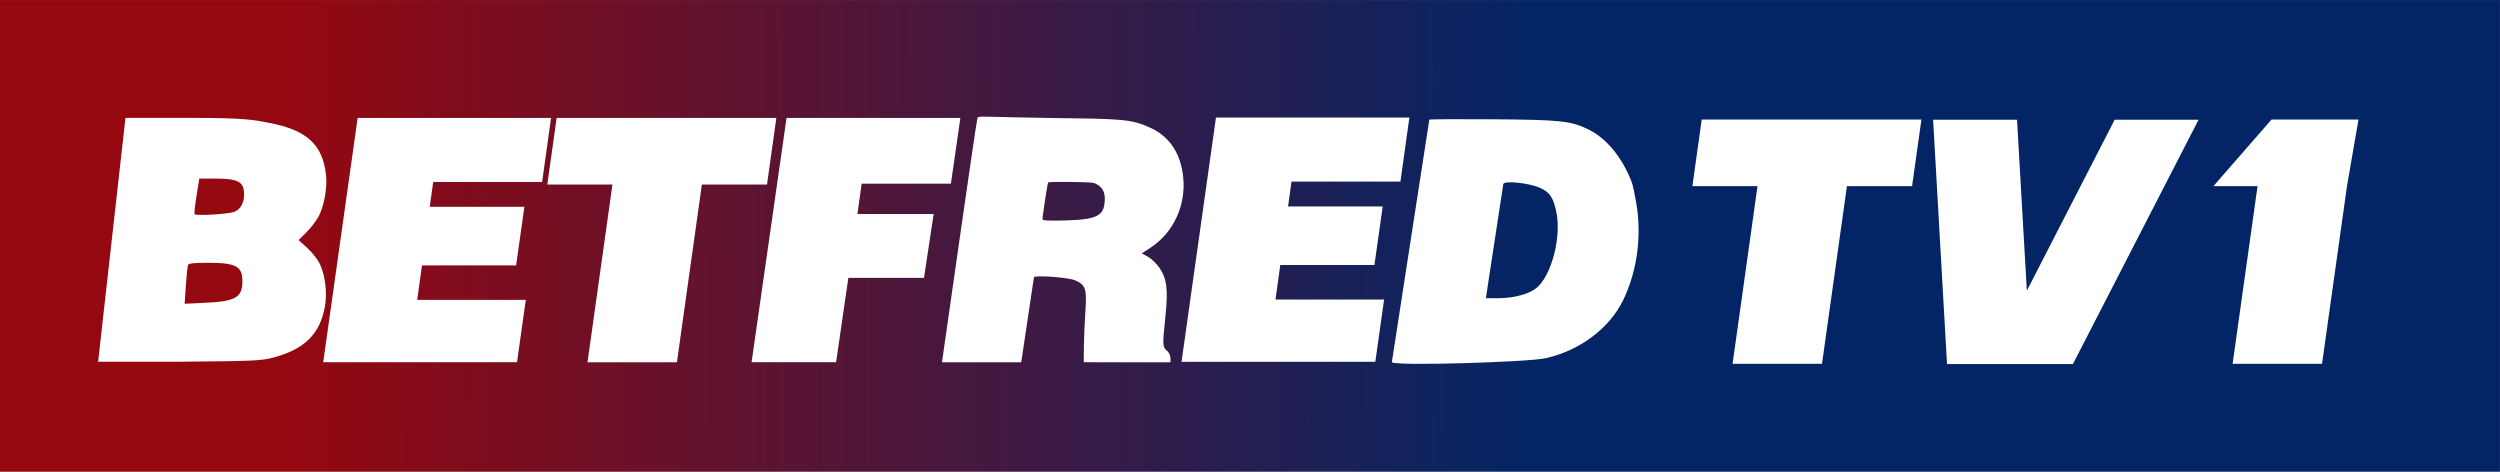 <svg width="211.67mm" height="39.929mm" version="1.1" viewBox="0 0 211.67 39.929" xmlns="http://www.w3.org/2000/svg">
 <rect x="0" y="0" width="211.67" height="39.929" fill="#808080" stroke="none"/>
 <defs>
  <linearGradient id="a" x1="-243.58" x2="-57.497" y1="166.32" y2="165.31" gradientTransform="matrix(1.06,0,0,1,17.158,0)" gradientUnits="userSpaceOnUse">
   <stop stop-color="#950810" offset="0"/>
   <stop stop-color="#032565" offset="1"/>
  </linearGradient>
 </defs>
 <g transform="matrix(.539 0 0 .539 153.6 -69.214)">
  <path d="m-284.99 165.46v-37.042h392.72v74.083h-392.72z" fill="url(#a)" stroke-width=".272"/>
  <path d="m-254.41 162.06c-0.069-0.111 0.07-1.416 0.308-2.899l0.433-2.697h2.422c3.719 0 4.617 0.488 4.617 2.509 0 1.373-0.631 2.425-1.649 2.749-1.077 0.343-5.962 0.612-6.131 0.338zm-1.367 11.217c0.105-1.567 0.254-3.015 0.332-3.217 0.109-0.284 0.829-0.367 3.164-0.367 4.368 0 5.387 0.545 5.387 2.881 0 2.553-1.057 3.175-5.775 3.398l-3.299 0.156zm13.645 11.328c5.001-1.312 7.448-3.725 8.209-8.092 0.368-2.111 0.037-4.848-0.801-6.63-0.325-0.69-1.208-1.818-1.964-2.506l-1.374-1.25 1.276-1.276c0.702-0.702 1.566-1.848 1.92-2.546 0.819-1.617 1.313-4.435 1.111-6.342-0.51-4.81-2.97-7.095-8.866-8.236-2.487-0.481-3.647-0.8-12.69-0.8h-9.953l-4.296 38.308h12.809c11.505-0.099 12.811-0.155 14.618-0.629z" fill="#fff" stroke-width=".265"/>
  <path d="m-202.38 175.52h-17.055l0.747-5.423h14.789l1.3-9.196h-14.87l0.545-3.901h17.11l1.406-10.067h-30.381l-5.411 38.377h30.442z" fill="#fff" stroke-width=".265"/>
  <path d="m-174.72 157.4h10.232l1.467-10.464h-34.511l-1.467 10.464h10.232l-3.918 27.913h14.047z" fill="#fff" stroke-width=".265"/>
  <path d="m-151.71 172.06h11.881l1.519-10.034h-11.975l0.664-4.763h14.019l1.489-10.331h-27.306l-5.492 38.377h13.275z" fill="#fff" stroke-width=".265"/>
  <path d="m-121.22 162.85c0-0.476 0.802-5.681 0.889-5.768 0.171-0.171 6.685-0.106 7.181 0.072 1.141 0.409 1.72 1.215 1.72 2.394 0 2.748-1.04 3.338-6.152 3.49-2.573 0.077-3.638 0.022-3.638-0.188zm-2.344 15.847c0.545-3.565 0.997-6.589 1.006-6.719 0.025-0.376 5.328-6e-3 6.411 0.447 1.704 0.713 1.916 1.333 1.672 4.895-0.117 1.703-0.223 4.168-0.237 5.478l-0.025 2.514 13.626 9e-3v-0.69c0-0.388-0.251-0.893-0.573-1.154-0.677-0.548-0.691-0.871-0.225-5.309 0.441-4.203 0.242-5.937-0.874-7.599-0.463-0.689-1.288-1.502-1.835-1.808l-0.994-0.555 1.312-0.85c3.64-2.359 5.642-6.636 5.193-11.096-0.369-3.669-2.088-6.317-4.997-7.699-3.143-1.493-4.557-1.473-16.382-1.626-9.742-0.127-10.794-0.385-10.941 0-0.09 0.234-1.381 9.052-2.868 19.461l-2.705 18.916h12.449z" fill="#fff" stroke-width=".265"/>
  <path d="m-48.827 157.31c0.173-0.581 4.183-0.14 5.834 0.642 1.466 0.694 1.96 1.411 2.454 3.554 0.923 4.005-0.699 10.277-3.155 12.204-1.168 0.916-3.554 1.543-5.876 1.543h-1.996zm6.721 27.358c5.346-1.213 9.993-4.723 12.134-9.164 2.171-4.505 2.916-10.046 2.038-15.16-0.246-1.434-0.559-2.899-0.694-3.256-1.456-3.829-3.897-6.856-6.652-8.249-2.858-1.446-4.336-1.61-15.219-1.69-5.397-0.04-9.875-0.012-9.951 0.063l-5.885 38.097c0.236 0.615 21.355 0.012 24.23-0.64z" fill="#fff" stroke-width=".265"/>
  <path d="m-67.553 175.46h-17.055l0.747-5.423h14.789l1.3-9.196h-14.87l0.545-3.901h17.11l1.406-10.067h-30.381l-5.411 38.377h30.442z" fill="#fff" stroke-width=".265"/>
  <path d="m5.152 157.65h10.232l1.467-10.464h-34.511l-1.467 10.464h10.232l-3.918 27.913h14.047z" fill="#fff" stroke-width=".265"/>
  <g transform="matrix(1.021 0 0 .893 1.437 1.912)" fill="#fff" style="font-feature-settings:normal;font-variant-caps:normal;font-variant-ligatures:normal;font-variant-numeric:normal" aria-label="V1">
   <path d="m57.737 162.72-19.335 42.984h-19.366l-2.141-42.984h12.911l1.512 30.073 13.509-30.073z" fill="#fff" stroke-width=".923"/>
  </g>
  <path d="m83.7 157.65 1.81-10.464h-13.664l-9.125 10.464h6.931l-3.918 27.913h14.047z" fill="#fff" stroke-width=".265"/>
 </g>
</svg>
